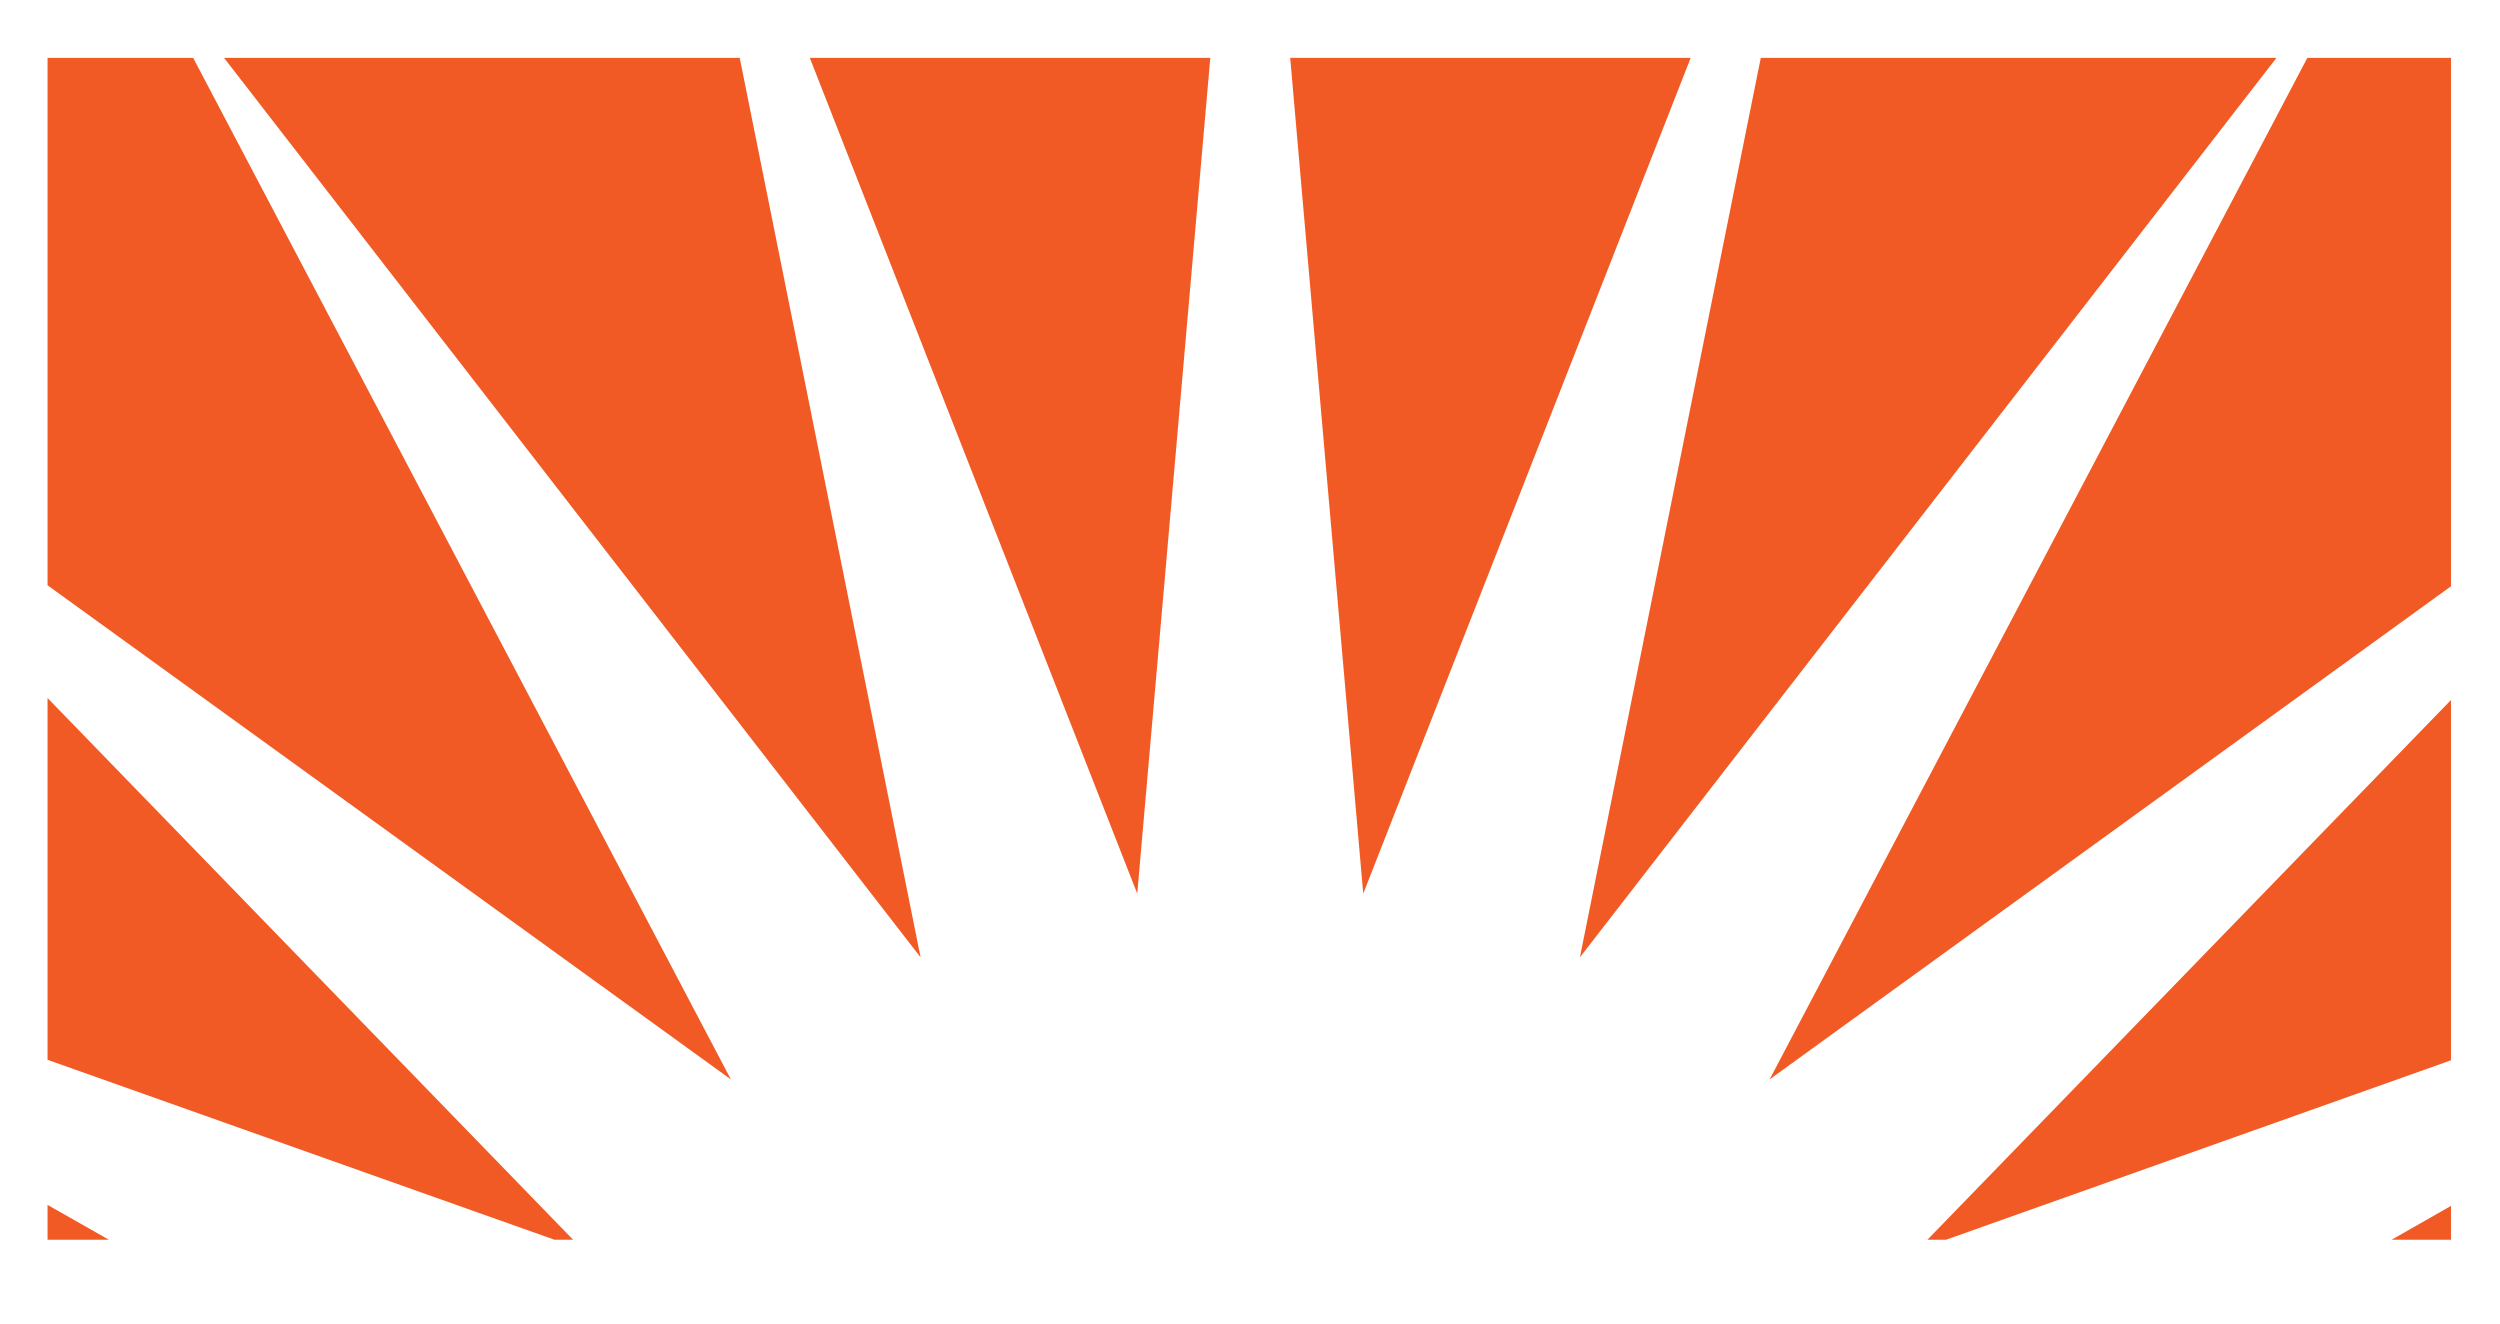 <svg xmlns="http://www.w3.org/2000/svg" viewBox="0 0 51 27"><defs><style>.cls-1{fill:#f15a24;}.cls-2{fill:none;}</style></defs><g id="Layer_2" data-name="Layer 2"><g id="Fond"><polygon class="cls-1" points="0.97 25.29 2.22 25.29 0.97 24.58 0.97 25.29"/><polygon class="cls-1" points="35.92 1.18 32.23 19.53 46.44 1.18 35.92 1.18"/><polygon class="cls-1" points="4.57 1.18 18.78 19.53 15.09 1.18 4.57 1.18"/><polygon class="cls-1" points="16.52 1.18 23.2 18.23 24.69 1.18 16.52 1.18"/><polygon class="cls-1" points="26.32 1.18 27.81 18.23 34.49 1.18 26.32 1.18"/><polygon class="cls-1" points="47.07 1.18 36.1 22.02 50 11.96 50 1.18 47.07 1.18"/><polygon class="cls-1" points="0.97 1.18 0.97 11.94 14.91 22.02 3.94 1.18 0.97 1.18"/><polygon class="cls-1" points="0.97 21.62 11.31 25.29 11.69 25.29 0.97 14.24 0.97 21.62"/><polygon class="cls-1" points="39.32 25.29 39.7 25.29 50 21.63 50 14.28 39.32 25.29"/><polygon class="cls-1" points="48.79 25.29 50 25.29 50 24.6 48.79 25.29"/><rect class="cls-2" width="51" height="27"/></g></g></svg>